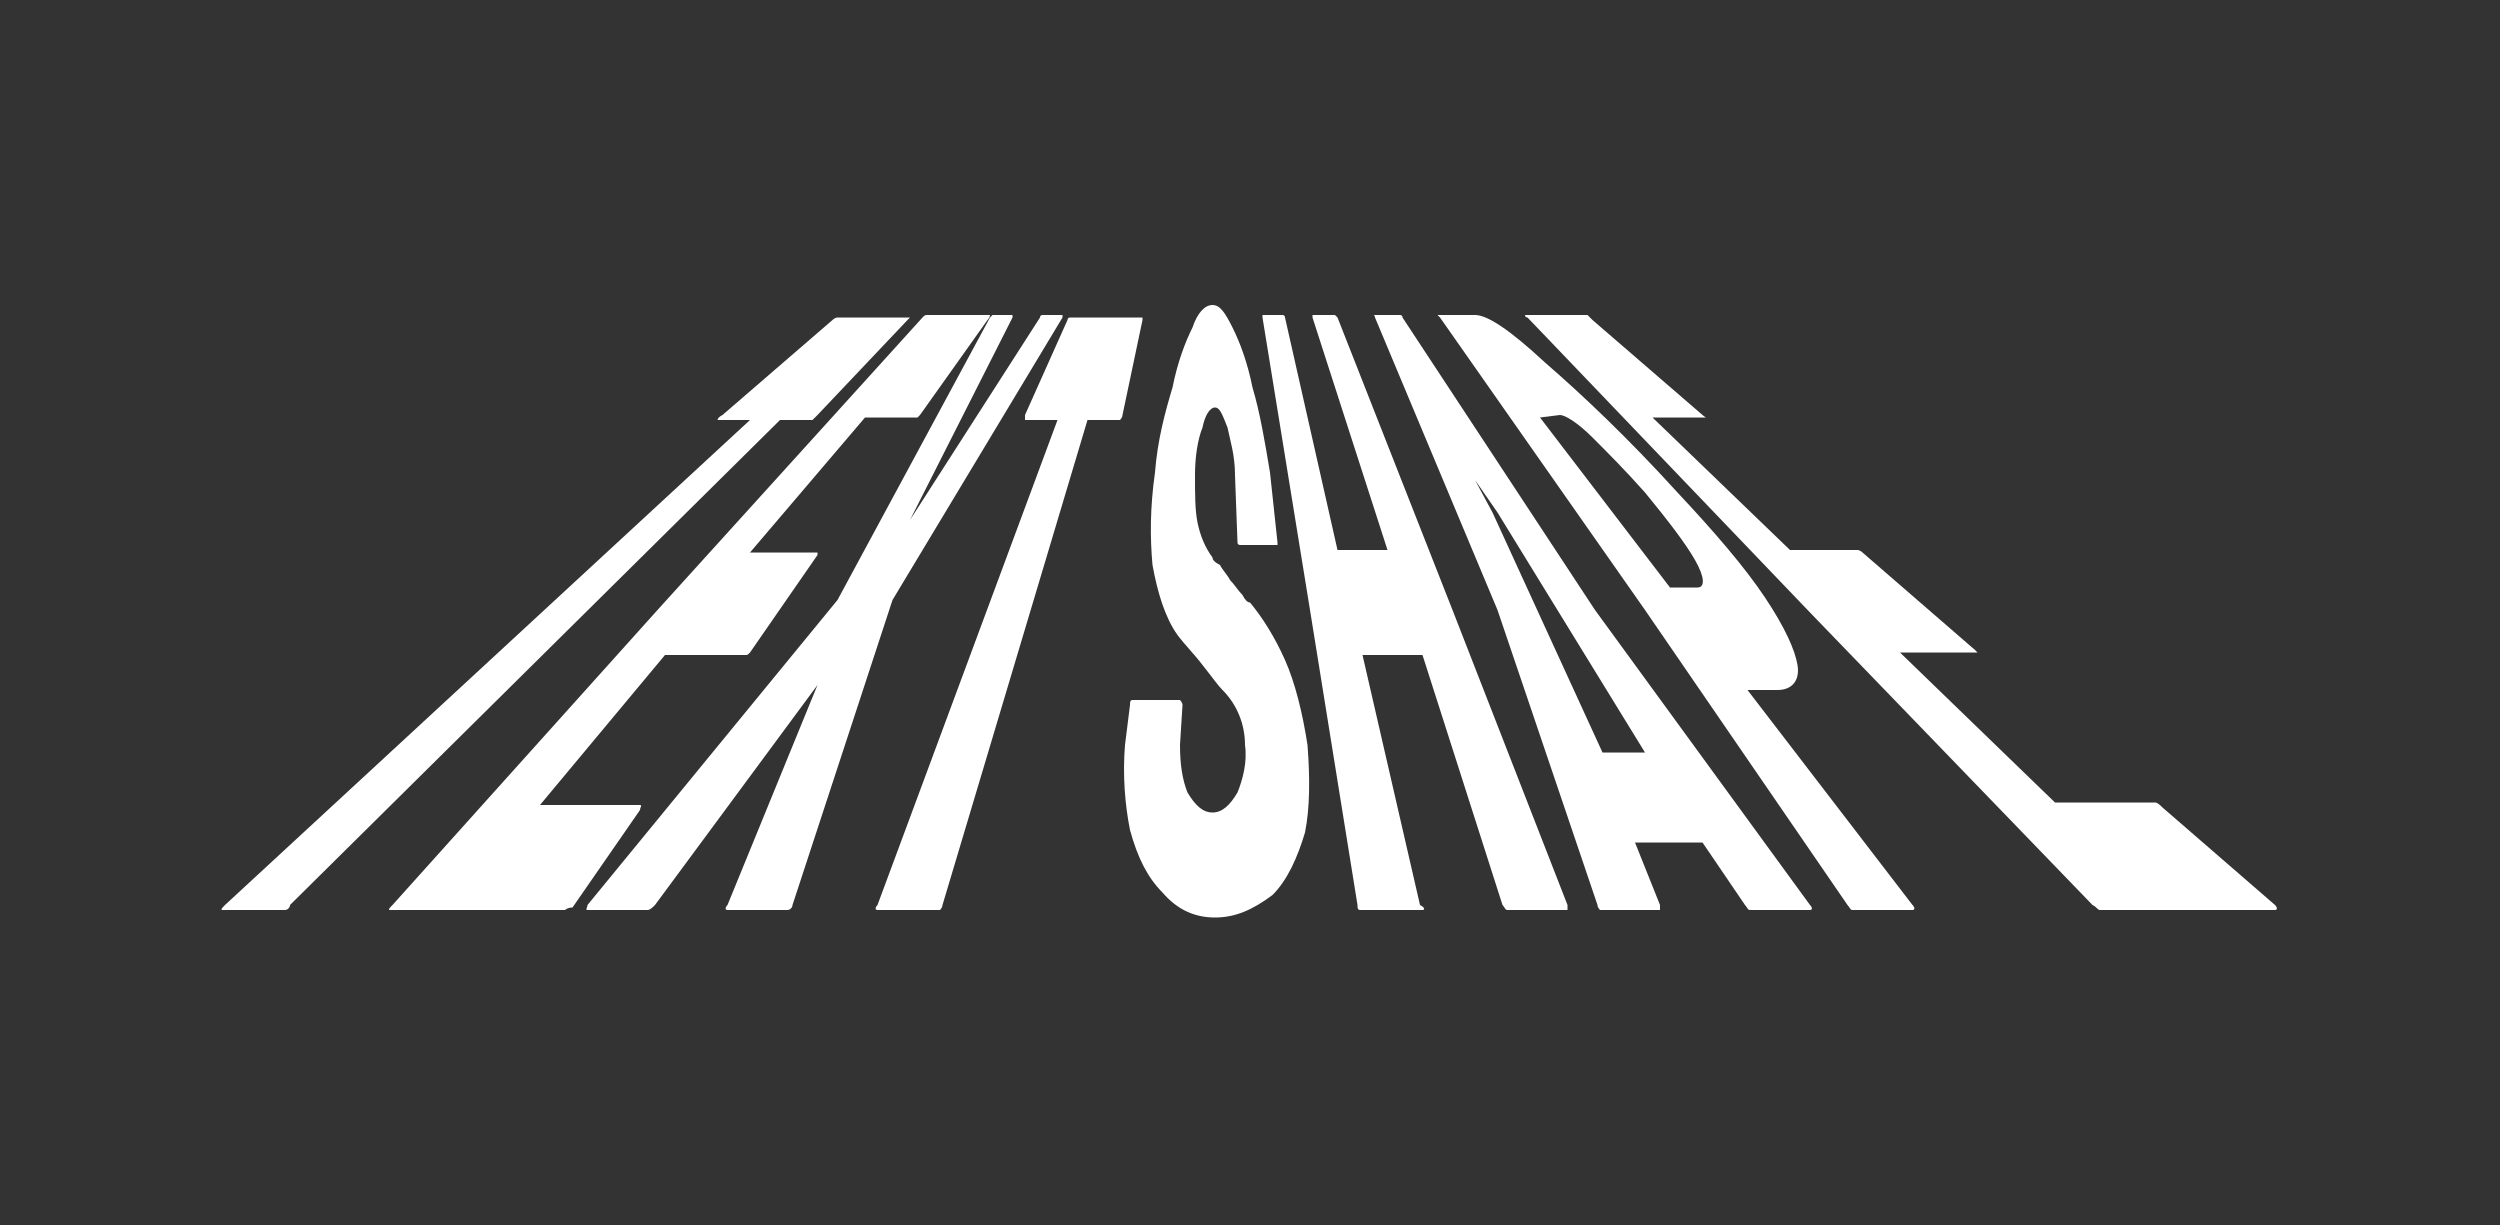 <?xml version="1.0" encoding="utf-8"?>
<!-- Generator: Adobe Illustrator 25.2.1, SVG Export Plug-In . SVG Version: 6.00 Build 0)  -->
<svg version="1.1" id="Layer_1" xmlns="http://www.w3.org/2000/svg" xmlns:xlink="http://www.w3.org/1999/xlink" x="0px" y="0px"
	 viewBox="0 0 100 49" style="enable-background:new 0 0 100 49;" xml:space="preserve">
<rect x="0" y="0" width="100" height="49" fill="#333333" stroke="none"/>
<style type="text/css">
	.st0{fill:#FFFFFF;stroke:#FFFFFF;stroke-width:0.962;stroke-miterlimit:22.691;stroke-opacity:0;}
</style>
<path class="st0" d="M11.4,36.4H8.9c-0.1,0,0-0.1,0.1-0.2l0,0l10.5-9.7l10.5-9.7h-1.3c0,0,0-0.1,0.2-0.2l0,0l4.4-3.8
	c0.1-0.1,0.2-0.1,0.2-0.1l0,0h2.9c0,0,0,0-0.1,0.1l0,0l-3.6,3.8c-0.1,0.1-0.2,0.2-0.2,0.2l0,0h-1.3l-9.8,9.7l-9.8,9.7
	C11.6,36.3,11.5,36.4,11.4,36.4L11.4,36.4z M22.6,36.4h-7c-0.1,0,0-0.1,0.1-0.2l0,0l10.6-11.8l10.6-11.7c0.1-0.1,0.1-0.1,0.2-0.1
	l0,0h2.5c0,0,0,0.1-0.1,0.2l0,0l-2.7,3.8c-0.1,0.1-0.1,0.1-0.1,0.1l0,0h-2.1L30,22.1h2.7c0,0,0,0,0,0.1l0,0l-2.7,3.9
	c-0.1,0.1-0.1,0.1-0.2,0.1l0,0h-3.2l-5,6h4c0.1,0,0,0.1,0,0.2l0,0l-2.7,3.9C22.7,36.3,22.6,36.4,22.6,36.4L22.6,36.4z M25.9,36.4
	h-2.4c-0.1,0,0-0.1,0-0.2l0,0l10-12.2l6.1-11.3c0.1-0.1,0.1-0.1,0.1-0.1l0,0h0.8c0,0,0,0,0,0.1l0,0l-4.1,8.1l5.2-8.1
	c0-0.1,0.1-0.1,0.1-0.1l0,0h0.8c0,0,0,0,0,0.1l0,0L35.7,24l-4,12.2c0,0.1-0.1,0.2-0.2,0.2l0,0h-2.4c-0.1,0-0.1-0.1,0-0.2l0,0
	l3.6-8.8l-6.5,8.8C26.1,36.3,26,36.4,25.9,36.4L25.9,36.4z M37.6,36.4h-2.5c-0.1,0-0.1-0.1,0-0.2l0,0l3.6-9.7l3.6-9.7h-1.3
	c0,0,0-0.1,0-0.2l0,0l1.7-3.8c0-0.1,0.1-0.1,0.1-0.1l0,0h2.9c0,0,0,0,0,0.1l0,0l-0.8,3.8c0,0.1-0.1,0.2-0.1,0.2l0,0h-1.3l-2.9,9.7
	l-2.9,9.7C37.7,36.3,37.6,36.4,37.6,36.4L37.6,36.4z M48.6,36.7L48.6,36.7c-0.8,0-1.5-0.3-2.1-1c-0.6-0.6-1-1.4-1.3-2.5
	c-0.2-1-0.3-2.2-0.2-3.4l0,0l0.2-1.6c0-0.1,0-0.2,0.1-0.2l0,0h1.9c0,0,0.1,0.1,0.1,0.2l0,0l-0.1,1.6c0,0.8,0.1,1.4,0.3,1.9
	c0.3,0.5,0.6,0.8,1,0.8l0,0c0.4,0,0.7-0.3,1-0.8c0.2-0.5,0.4-1.2,0.3-1.9l0,0c0-0.8-0.3-1.6-0.9-2.2l0,0c-0.2-0.2-0.4-0.5-0.8-1
	c-0.3-0.4-0.7-0.8-1-1.2l0,0c-0.5-0.7-0.8-1.7-1-2.8c-0.1-1.1-0.1-2.3,0.1-3.7l0,0c0.1-1.3,0.4-2.4,0.7-3.4c0.2-1,0.5-1.8,0.8-2.4
	c0.2-0.6,0.5-0.9,0.8-0.9l0,0c0.3,0,0.5,0.3,0.8,0.9c0.3,0.6,0.6,1.4,0.8,2.4c0.3,1,0.5,2.2,0.7,3.4l0,0l0.3,2.8c0,0.1,0,0.1,0,0.1
	l0,0h-1.5c0,0-0.1,0-0.1-0.1l0,0L49.4,19c0-0.8-0.2-1.4-0.3-1.9c-0.2-0.5-0.3-0.8-0.5-0.8l0,0c-0.2,0-0.4,0.3-0.5,0.8
	c-0.2,0.5-0.3,1.2-0.3,1.9l0,0c0,0.8,0,1.4,0.1,1.9c0.1,0.5,0.3,1,0.6,1.4l0,0c0,0.1,0.1,0.2,0.3,0.3c0.1,0.2,0.3,0.4,0.4,0.6
	c0.2,0.2,0.3,0.4,0.5,0.6c0.1,0.2,0.2,0.3,0.3,0.3l0,0c0.5,0.6,1,1.4,1.4,2.3c0.4,0.9,0.7,2.1,0.9,3.4l0,0c0.1,1.3,0.1,2.5-0.1,3.5
	c-0.3,1-0.7,1.9-1.3,2.5C50.1,36.4,49.4,36.7,48.6,36.7z M56.9,36.4h-2.5c-0.1,0-0.1-0.1-0.1-0.2l0,0l-1.9-11.8l-1.9-11.7
	c0-0.1,0-0.1,0-0.1l0,0h0.8c0,0,0.1,0,0.1,0.1l0,0l2.1,9.3h2l-3-9.3c0-0.1,0-0.1,0-0.1l0,0h0.9c0,0,0,0,0.1,0.1l0,0l4.6,11.7
	l4.6,11.8c0,0.1,0,0.2,0,0.2l0,0h-2.4c-0.1,0-0.1-0.1-0.2-0.2l0,0l-3.2-10h-2.4l2.3,10C57,36.3,57,36.4,56.9,36.4L56.9,36.4z
	 M63.9,36.2L63.9,36.2l-4-11.8L55,12.7c0-0.1-0.1-0.1,0-0.1l0,0H56c0,0,0.1,0,0.1,0.1l0,0l7.7,11.7l8.6,11.8c0.1,0.1,0.1,0.2,0,0.2
	l0,0h-2.4c-0.1,0-0.1-0.1-0.2-0.2l0,0l-1.7-2.5h-2.7l1,2.5c0,0.1,0,0.2,0,0.2l0,0H64C64,36.4,63.9,36.3,63.9,36.2z M59.7,20.5
	l4.4,9.6h1.7l-5.9-9.6L59,19.2L59.7,20.5z M76.5,36.4h-2.4c-0.1,0-0.1-0.1-0.2-0.2l0,0l-8.1-11.8l-8.2-11.7
	c-0.1-0.1-0.1-0.1-0.1-0.1l0,0H59c0.5,0,1.4,0.6,2.8,1.9c1.5,1.3,3.3,3,5.3,5.2l0,0c1.5,1.6,2.7,3,3.5,4.2c0.8,1.2,1.2,2.1,1.3,2.7
	c0.1,0.6-0.2,1-0.8,1l0,0h-1.2l6.6,8.6C76.6,36.3,76.6,36.4,76.5,36.4L76.5,36.4z M61.6,16.7l5.2,6.8h1.1c0.3,0,0.3-0.4-0.1-1.1
	c-0.4-0.7-1.1-1.6-2-2.7l0,0c-0.8-0.9-1.5-1.6-2.1-2.2c-0.6-0.6-1.1-0.9-1.3-0.9l0,0L61.6,16.7z M91,36.4h-7c-0.1,0-0.1-0.1-0.3-0.2
	l0,0L72.4,24.5L61.1,12.7C61,12.7,61,12.6,61,12.6l0,0h2.5c0,0,0.1,0.1,0.2,0.2l0,0l4.4,3.8c0.1,0.1,0.2,0.1,0.1,0.1l0,0h-2.1
	l5.5,5.3h2.7c0,0,0.1,0,0.2,0.1l0,0l4.5,3.9c0.1,0.1,0.1,0.1,0.1,0.1l0,0H76l6.2,6h4c0.1,0,0.2,0.1,0.3,0.2l0,0l4.5,3.9
	C91.1,36.3,91.1,36.4,91,36.4L91,36.4z"/>
</svg>
